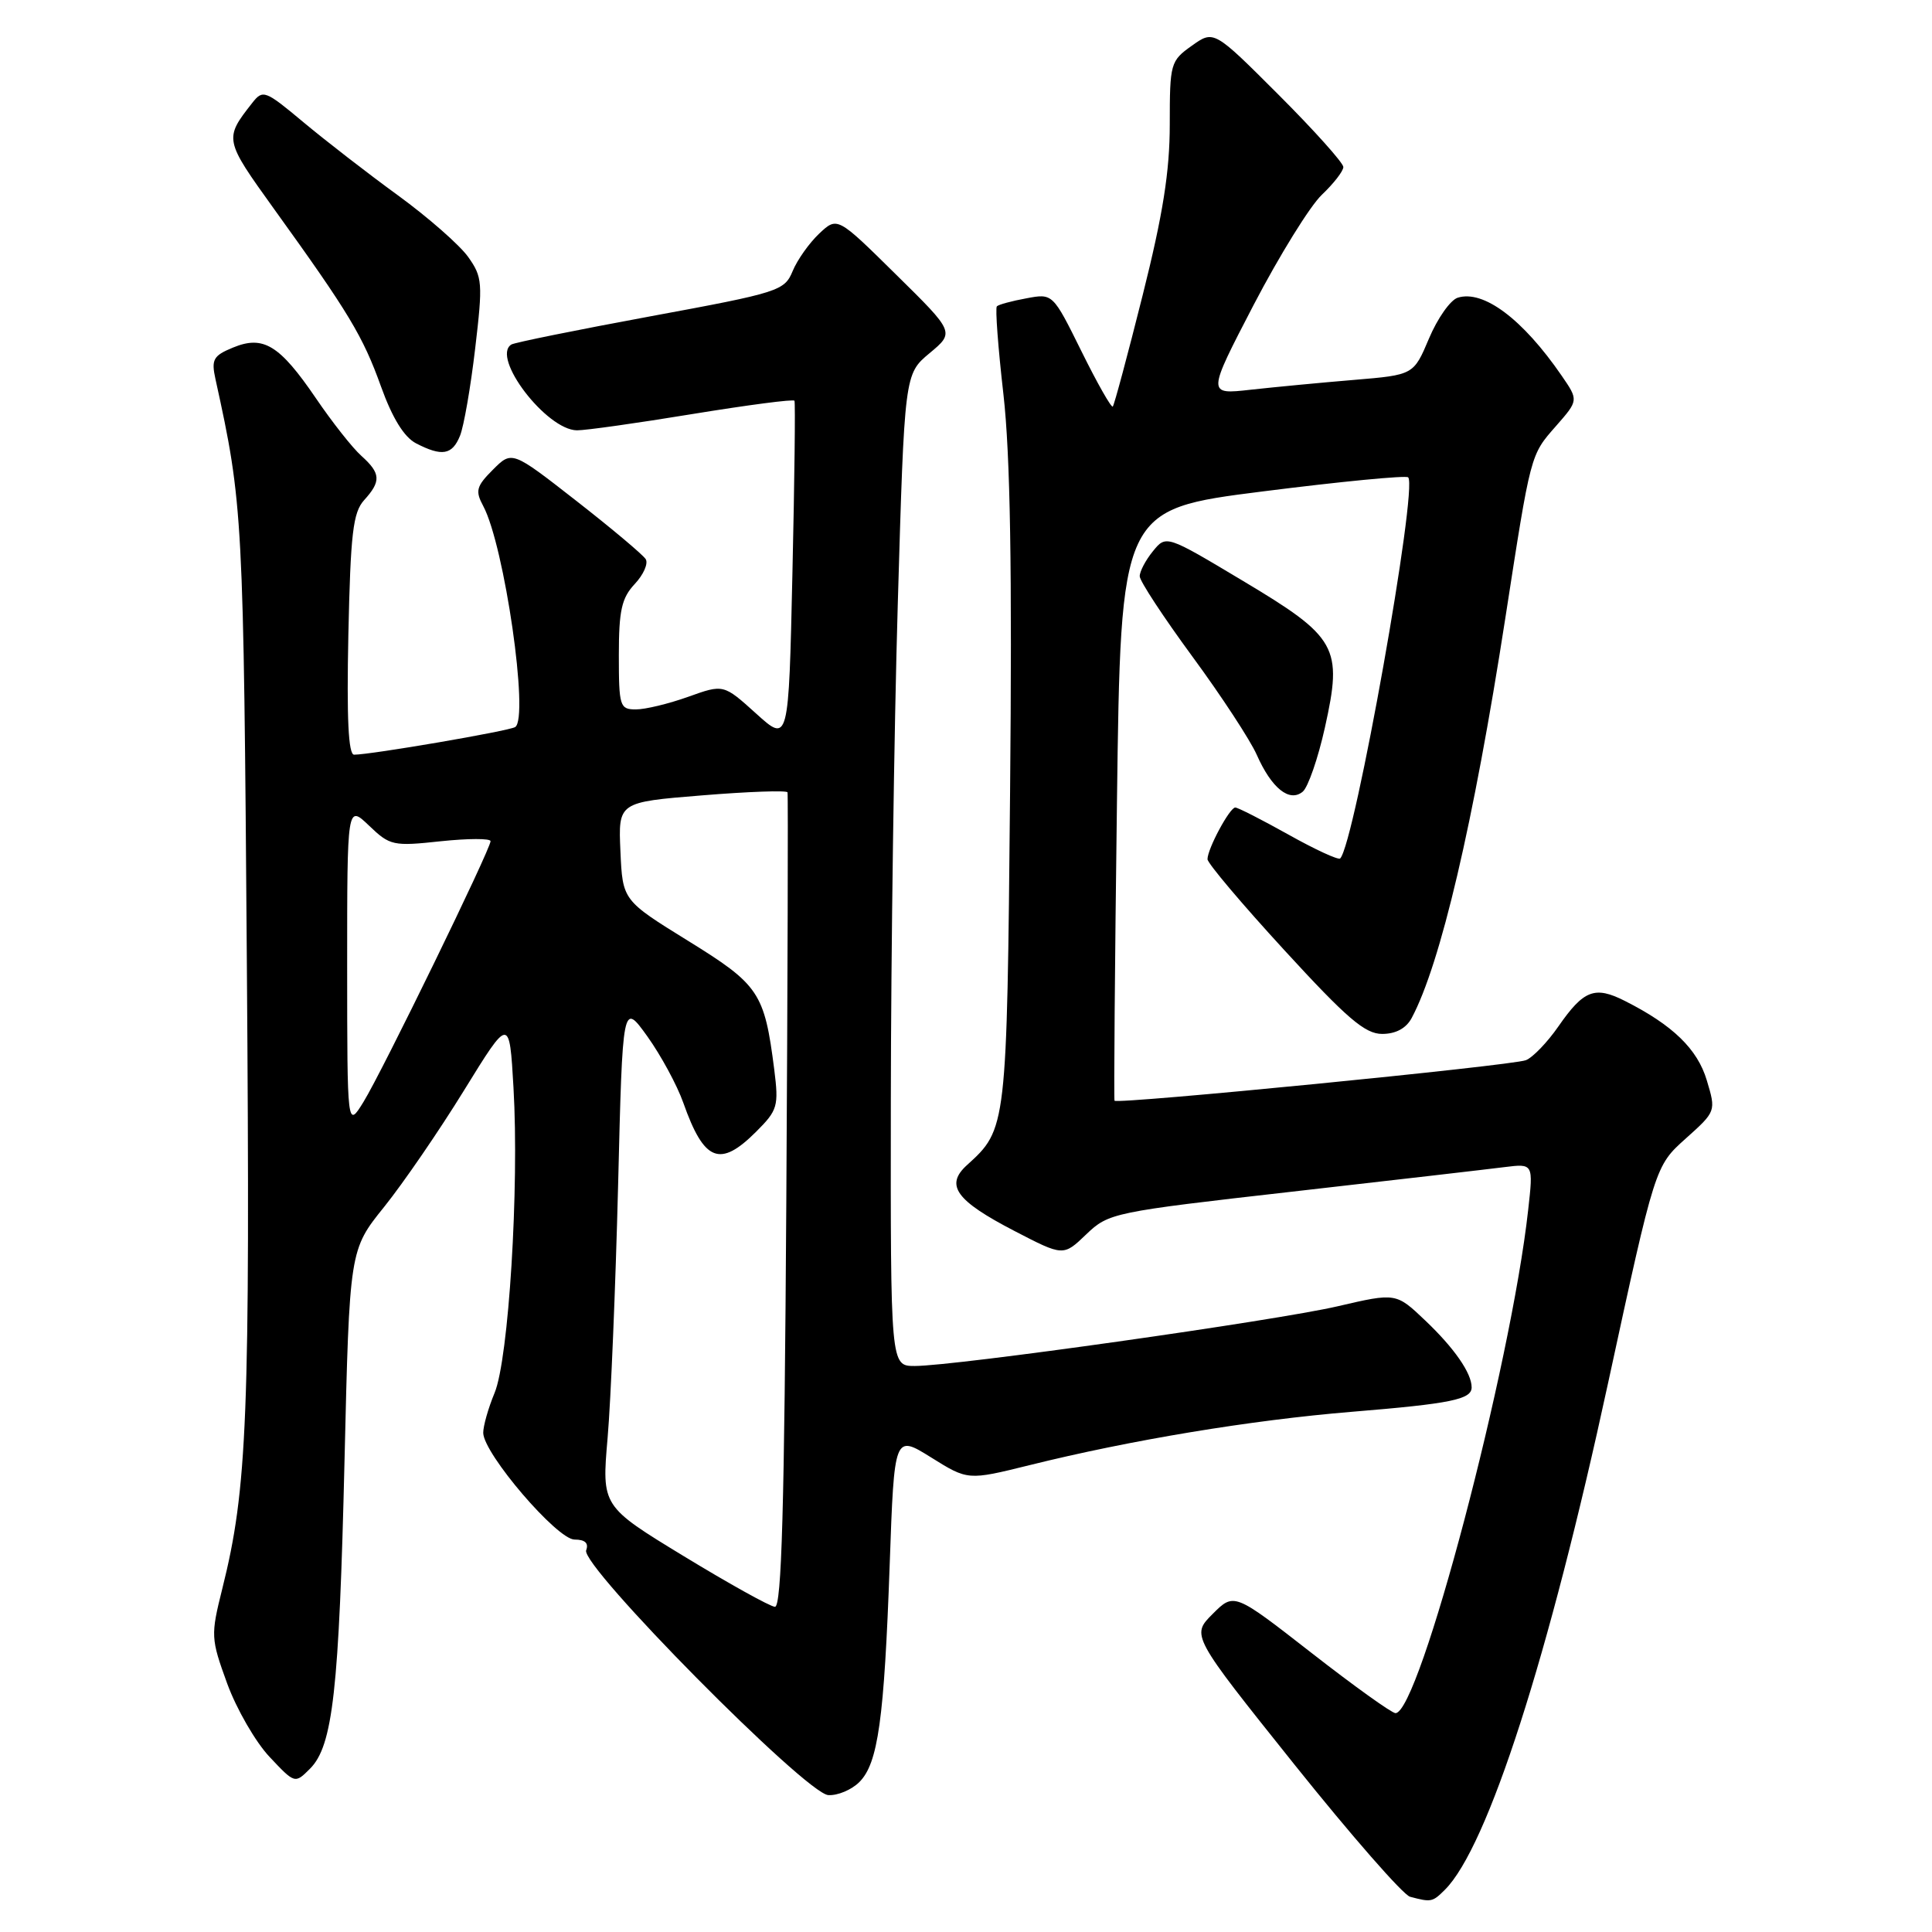 <?xml version="1.0" encoding="UTF-8" standalone="no"?>
<!DOCTYPE svg PUBLIC "-//W3C//DTD SVG 1.1//EN" "http://www.w3.org/Graphics/SVG/1.1/DTD/svg11.dtd" >
<svg xmlns="http://www.w3.org/2000/svg" xmlns:xlink="http://www.w3.org/1999/xlink" version="1.1" viewBox="0 0 256 256">
 <g >
 <path fill="currentColor"
d=" M 191.47 250.39 C 197.12 244.74 205.23 219.56 213.09 183.21 C 219.31 154.50 219.31 154.50 223.35 150.88 C 227.39 147.26 227.39 147.25 226.16 143.15 C 224.92 139.00 221.65 135.83 215.31 132.63 C 211.32 130.61 209.85 131.17 206.50 136.00 C 205.03 138.12 203.09 140.13 202.19 140.48 C 200.29 141.21 147.95 146.36 147.68 145.85 C 147.58 145.66 147.72 127.95 148.00 106.50 C 148.50 67.50 148.50 67.50 167.29 65.12 C 177.62 63.81 186.30 62.97 186.59 63.25 C 187.91 64.58 179.49 111.85 177.58 113.75 C 177.35 113.99 174.26 112.57 170.73 110.59 C 167.20 108.62 164.03 107.00 163.68 107.00 C 162.94 107.00 160.00 112.47 160.00 113.85 C 160.00 114.38 164.58 119.80 170.18 125.90 C 178.47 134.94 180.87 137.00 183.14 137.00 C 184.95 137.00 186.32 136.26 187.05 134.90 C 190.87 127.76 195.25 109.08 199.45 81.99 C 202.86 59.99 202.76 60.34 206.18 56.45 C 209.17 53.04 209.17 53.04 206.92 49.77 C 201.77 42.28 196.56 38.37 193.15 39.45 C 192.18 39.76 190.47 42.19 189.35 44.85 C 187.31 49.68 187.31 49.68 179.40 50.34 C 175.06 50.70 168.90 51.29 165.72 51.64 C 159.94 52.29 159.94 52.29 166.12 40.39 C 169.53 33.85 173.59 27.29 175.15 25.81 C 176.72 24.32 178.00 22.67 178.00 22.13 C 178.00 21.59 174.14 17.28 169.42 12.56 C 160.84 3.98 160.84 3.98 157.92 6.06 C 155.09 8.07 155.00 8.40 155.00 16.47 C 155.00 22.71 154.10 28.40 151.40 39.15 C 149.42 47.04 147.64 53.67 147.45 53.87 C 147.26 54.07 145.39 50.78 143.30 46.55 C 139.50 38.87 139.50 38.87 136.00 39.53 C 134.07 39.88 132.31 40.36 132.09 40.59 C 131.86 40.81 132.25 46.06 132.96 52.25 C 133.87 60.26 134.12 75.43 133.84 105.00 C 133.42 149.52 133.40 149.61 128.13 154.38 C 125.19 157.05 126.65 159.08 134.42 163.11 C 140.90 166.47 140.90 166.47 143.93 163.56 C 146.91 160.71 147.46 160.60 171.23 157.90 C 184.58 156.38 197.23 154.92 199.34 154.65 C 203.18 154.17 203.18 154.17 202.49 160.33 C 200.20 181.03 188.07 227.00 184.91 227.00 C 184.42 227.00 179.40 223.40 173.77 219.01 C 163.52 211.02 163.52 211.02 160.68 213.86 C 157.84 216.70 157.84 216.70 171.51 233.80 C 179.03 243.20 185.93 251.09 186.84 251.33 C 189.66 252.08 189.81 252.04 191.47 250.39 Z  M 113.87 236.13 C 116.35 233.65 117.16 227.83 117.89 207.29 C 118.50 190.08 118.50 190.08 123.38 193.12 C 128.25 196.16 128.25 196.16 136.38 194.15 C 149.82 190.81 165.77 188.17 179.13 187.07 C 192.29 185.99 195.00 185.43 195.00 183.83 C 195.00 181.95 192.71 178.64 188.87 174.99 C 184.98 171.29 184.98 171.29 177.24 173.09 C 168.97 175.01 126.57 181.00 121.21 181.00 C 118.00 181.00 118.00 181.00 118.04 145.75 C 118.06 126.36 118.47 96.79 118.96 80.04 C 119.85 49.57 119.85 49.57 123.17 46.80 C 126.50 44.03 126.50 44.03 118.72 36.37 C 110.95 28.70 110.95 28.70 108.55 30.95 C 107.24 32.19 105.65 34.42 105.03 35.92 C 103.95 38.54 103.22 38.77 86.21 41.91 C 76.48 43.71 68.17 45.39 67.76 45.65 C 65.03 47.34 72.41 56.98 76.45 57.02 C 77.58 57.03 84.47 56.06 91.76 54.86 C 99.06 53.67 105.13 52.87 105.27 53.10 C 105.40 53.32 105.28 63.61 105.00 75.98 C 104.50 98.45 104.50 98.45 100.19 94.55 C 95.87 90.65 95.87 90.65 91.19 92.33 C 88.61 93.25 85.49 94.01 84.25 94.00 C 82.13 94.00 82.00 93.60 82.00 86.81 C 82.00 80.89 82.37 79.24 84.10 77.39 C 85.26 76.16 85.92 74.67 85.56 74.09 C 85.20 73.51 81.06 70.03 76.37 66.37 C 67.84 59.71 67.84 59.71 65.32 62.23 C 63.11 64.44 62.95 65.04 64.03 67.05 C 66.84 72.30 70.14 95.17 68.26 96.34 C 67.41 96.87 49.15 100.00 46.92 100.00 C 46.16 100.00 45.93 95.19 46.16 84.10 C 46.45 70.68 46.77 67.91 48.25 66.27 C 50.52 63.77 50.46 62.72 47.88 60.40 C 46.71 59.36 44.00 55.92 41.86 52.77 C 37.04 45.70 34.89 44.39 30.86 46.06 C 28.26 47.13 27.98 47.64 28.55 50.23 C 32.20 66.83 32.27 68.17 32.71 127.75 C 33.16 187.76 32.78 197.26 29.45 210.53 C 27.91 216.71 27.93 217.09 30.10 223.07 C 31.34 226.46 33.87 230.84 35.72 232.80 C 39.07 236.36 39.08 236.36 41.07 234.37 C 44.11 231.34 44.93 223.99 45.65 193.56 C 46.31 165.62 46.31 165.62 50.91 159.91 C 53.43 156.77 58.20 149.82 61.50 144.46 C 67.50 134.73 67.50 134.73 68.04 144.12 C 68.81 157.37 67.40 180.11 65.53 184.58 C 64.69 186.60 64.02 188.98 64.03 189.87 C 64.09 192.64 73.82 204.00 76.13 204.00 C 77.52 204.00 78.03 204.47 77.67 205.42 C 76.89 207.45 106.79 237.68 109.75 237.86 C 110.99 237.94 112.84 237.16 113.87 236.13 Z  M 175.56 96.39 C 177.93 85.72 177.22 84.45 164.63 76.93 C 154.52 70.88 154.52 70.88 152.76 73.05 C 151.79 74.24 151.01 75.73 151.02 76.36 C 151.02 76.99 154.17 81.78 158.00 87.00 C 161.84 92.22 165.67 98.08 166.52 100.00 C 168.48 104.44 170.86 106.36 172.62 104.90 C 173.32 104.32 174.65 100.49 175.56 96.39 Z  M 60.95 57.75 C 61.46 56.51 62.36 51.31 62.96 46.20 C 63.99 37.48 63.93 36.71 62.03 34.04 C 60.91 32.47 56.74 28.81 52.75 25.90 C 48.76 23.00 43.11 18.62 40.20 16.19 C 35.14 11.96 34.83 11.84 33.43 13.63 C 29.68 18.41 29.70 18.49 36.32 27.70 C 46.27 41.51 48.08 44.53 50.49 51.23 C 51.99 55.40 53.54 57.91 55.12 58.74 C 58.56 60.52 59.92 60.29 60.95 57.75 Z  M 90.62 206.21 C 79.73 199.58 79.73 199.58 80.51 190.54 C 80.94 185.57 81.56 170.53 81.90 157.13 C 82.50 132.77 82.50 132.77 85.78 137.33 C 87.58 139.85 89.72 143.80 90.54 146.12 C 93.30 153.93 95.39 154.76 100.20 149.95 C 103.05 147.10 103.20 146.58 102.59 141.70 C 101.29 131.53 100.60 130.49 91.18 124.67 C 82.50 119.30 82.50 119.30 82.21 112.80 C 81.92 106.29 81.92 106.29 93.05 105.39 C 99.17 104.89 104.25 104.71 104.35 104.99 C 104.44 105.27 104.37 129.69 104.19 159.25 C 103.94 199.76 103.57 212.98 102.68 212.91 C 102.03 212.87 96.60 209.85 90.62 206.21 Z  M 46.00 128.06 C 46.00 106.63 46.00 106.63 48.90 109.40 C 51.67 112.06 52.10 112.15 58.40 111.47 C 62.03 111.09 65.00 111.08 65.00 111.46 C 65.00 112.53 50.63 142.02 48.17 146.00 C 46.01 149.50 46.01 149.50 46.00 128.06 Z "/>
</g>
</svg>